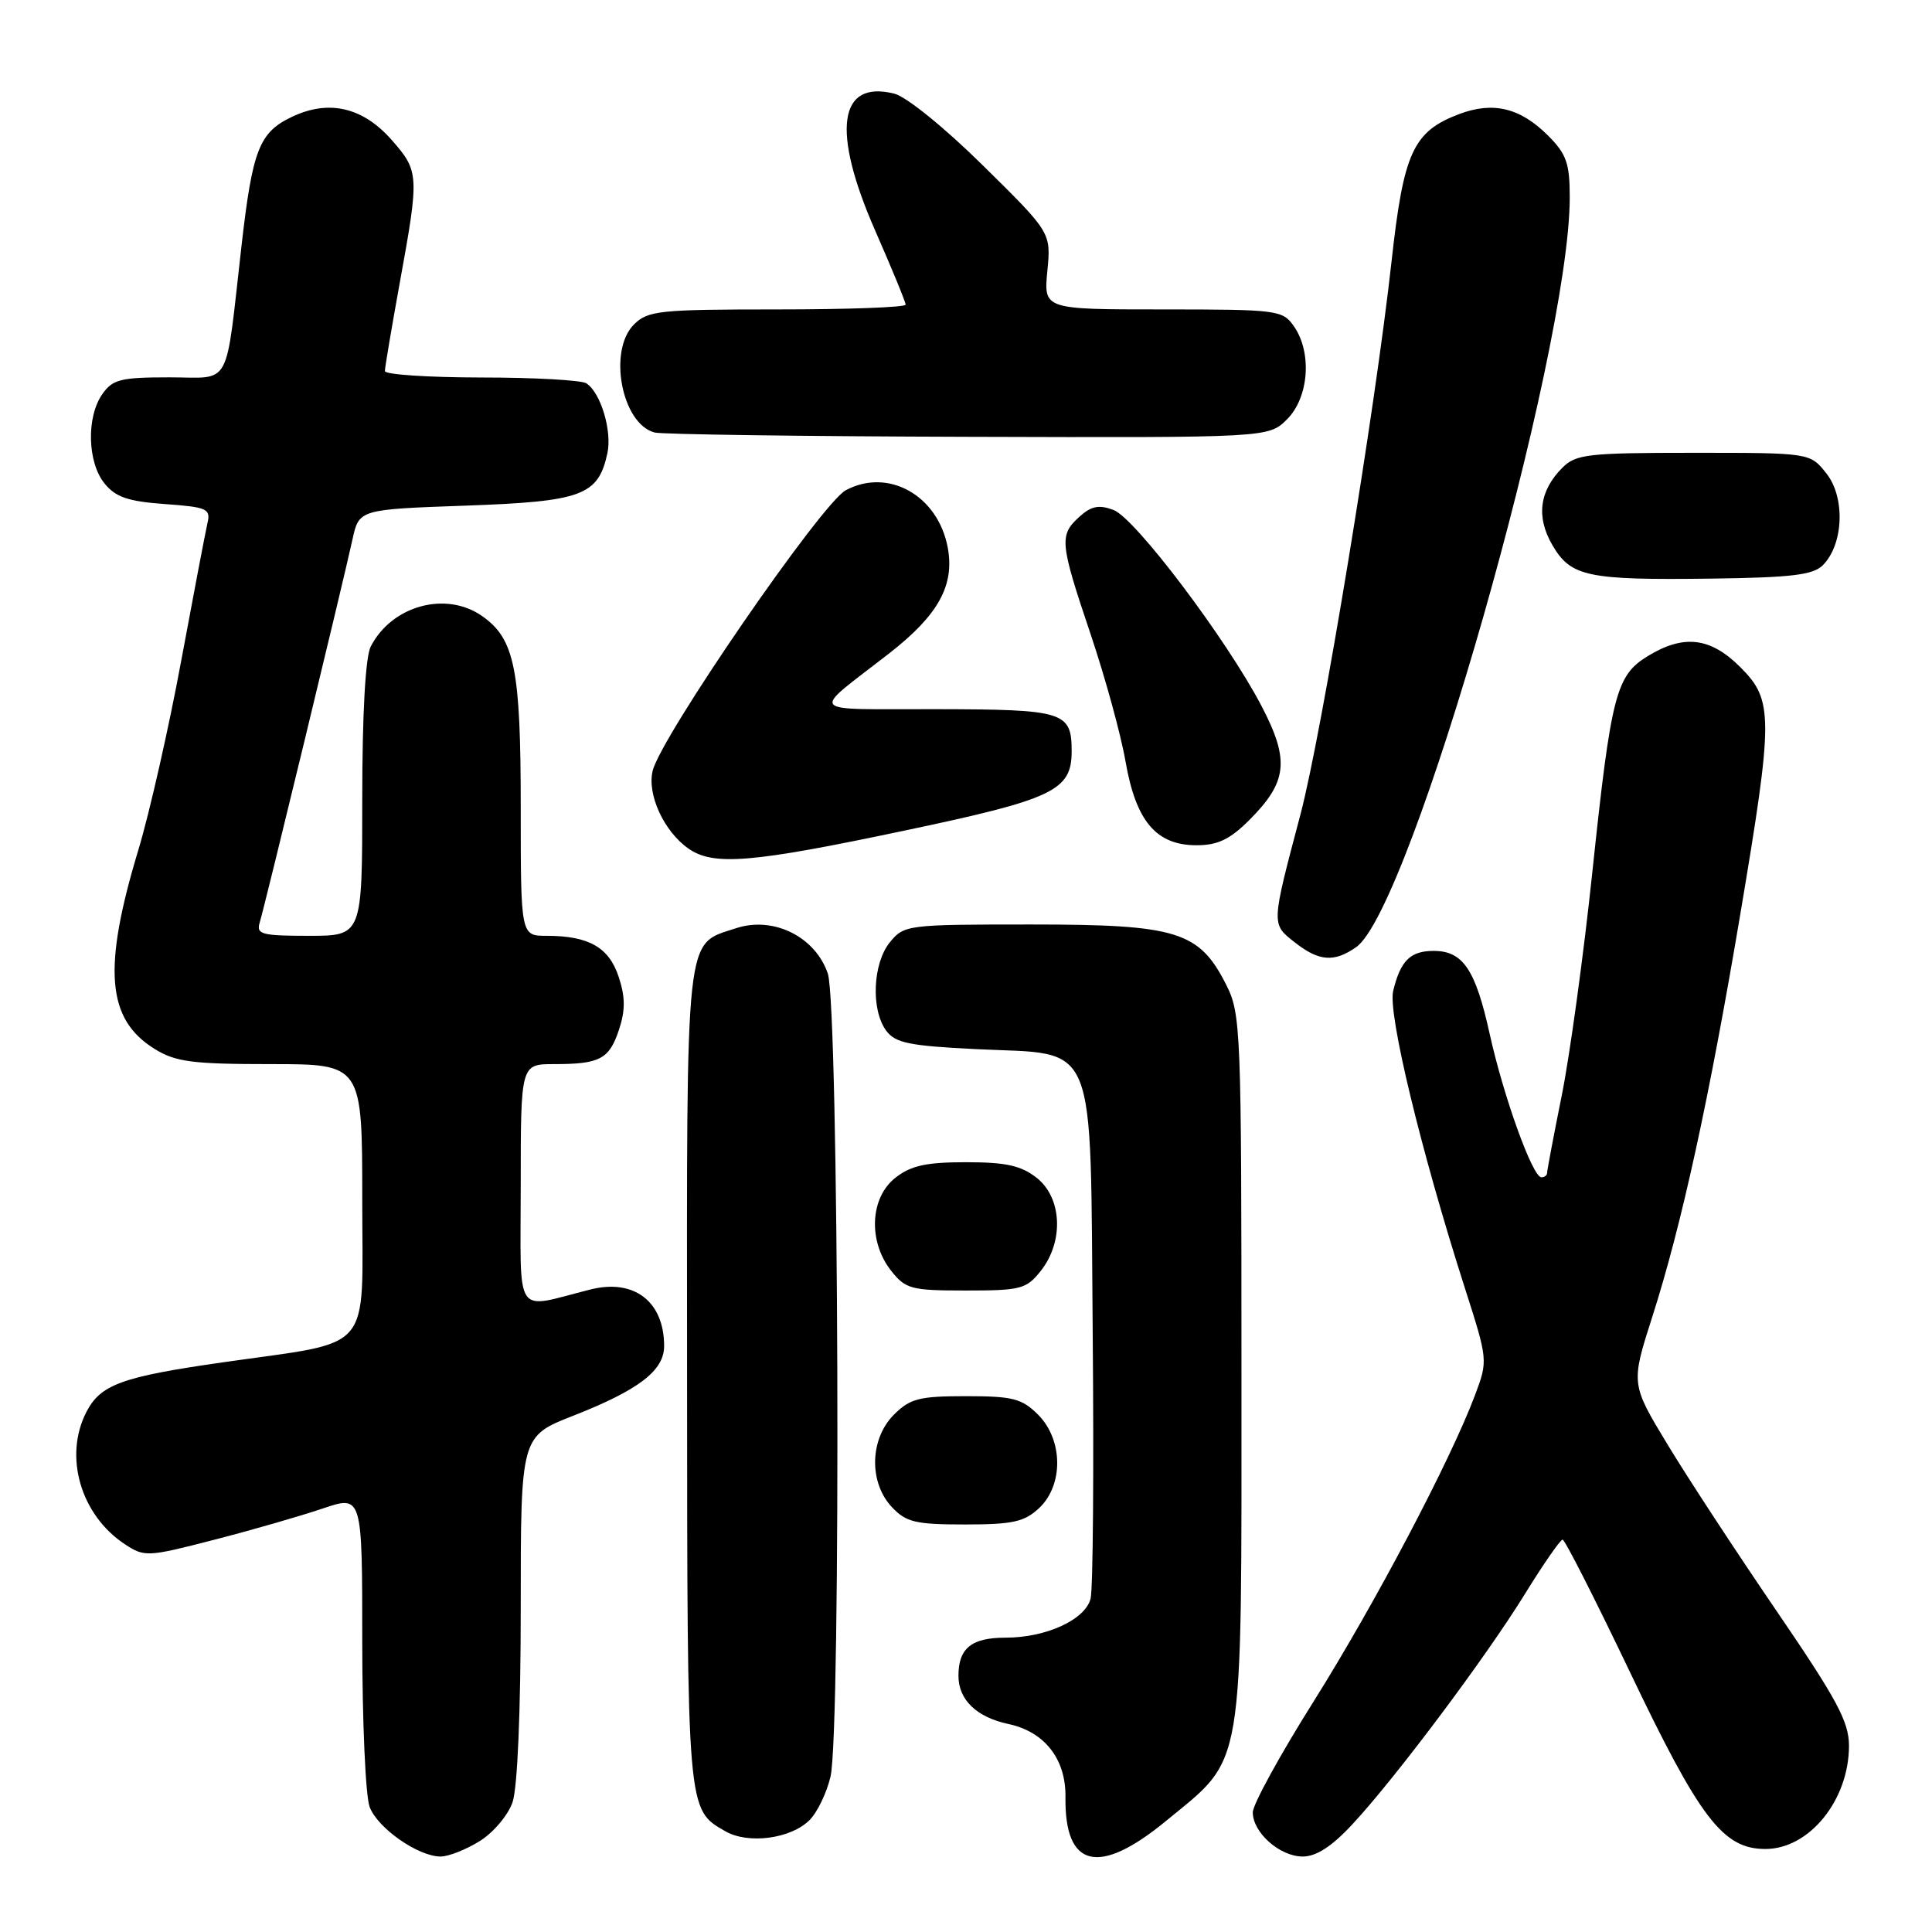 <?xml version="1.0" encoding="UTF-8" standalone="no"?>
<!DOCTYPE svg PUBLIC "-//W3C//DTD SVG 1.1//EN" "http://www.w3.org/Graphics/SVG/1.1/DTD/svg11.dtd" >
<svg xmlns="http://www.w3.org/2000/svg" xmlns:xlink="http://www.w3.org/1999/xlink" version="1.1" viewBox="0 0 256 256">
 <g >
 <path fill="currentColor"
d=" M 63.54 243.97 C 65.35 242.86 67.31 240.54 67.91 238.82 C 68.57 236.93 69.00 226.79 69.00 213.01 C 69.00 190.32 69.00 190.32 75.96 187.59 C 84.65 184.18 88.00 181.61 88.00 178.36 C 88.00 172.46 84.03 169.41 78.25 170.86 C 67.94 173.44 69.00 175.02 69.00 157.02 C 69.00 141.00 69.00 141.00 73.42 141.00 C 79.50 141.00 80.73 140.35 82.03 136.41 C 82.87 133.85 82.86 132.11 81.98 129.44 C 80.69 125.52 78.01 124.00 72.43 124.00 C 69.00 124.00 69.00 124.00 69.00 106.97 C 69.00 88.62 68.20 84.65 63.88 81.63 C 59.09 78.27 51.90 80.24 49.12 85.68 C 48.42 87.05 48.00 94.60 48.00 105.93 C 48.00 124.00 48.00 124.00 40.93 124.00 C 34.66 124.00 33.93 123.80 34.41 122.25 C 35.06 120.16 45.45 77.23 46.70 71.50 C 47.57 67.50 47.57 67.50 61.68 67.00 C 77.12 66.45 79.26 65.67 80.48 60.07 C 81.13 57.11 79.59 52.00 77.69 50.79 C 77.03 50.37 70.76 50.02 63.75 50.02 C 56.74 50.01 51.00 49.63 51.00 49.17 C 51.00 48.71 51.89 43.43 52.98 37.42 C 55.57 23.20 55.54 22.69 51.92 18.57 C 48.10 14.21 43.59 13.15 38.69 15.48 C 34.35 17.54 33.46 19.82 32.01 32.50 C 29.80 51.84 30.81 50.00 22.43 50.00 C 16.00 50.00 14.92 50.27 13.56 52.22 C 11.43 55.25 11.58 61.27 13.85 64.06 C 15.32 65.88 16.98 66.44 21.84 66.79 C 27.50 67.20 27.94 67.41 27.48 69.37 C 27.21 70.54 25.65 78.73 24.01 87.56 C 22.38 96.39 19.83 107.64 18.35 112.56 C 13.58 128.34 14.13 135.06 20.49 138.99 C 23.27 140.71 25.46 141.00 35.87 141.00 C 48.00 141.00 48.00 141.00 48.00 158.96 C 48.00 179.66 49.75 177.61 29.50 180.52 C 16.15 182.43 13.33 183.45 11.45 187.09 C 8.41 192.98 10.69 200.78 16.58 204.64 C 19.15 206.33 19.59 206.30 28.37 204.03 C 33.39 202.74 39.86 200.87 42.75 199.89 C 48.00 198.11 48.00 198.11 48.00 217.49 C 48.00 228.15 48.44 238.02 48.98 239.43 C 50.04 242.25 55.41 245.99 58.38 246.00 C 59.42 246.00 61.74 245.09 63.54 243.97 Z  M 154.46 241.32 C 165.01 232.63 164.50 235.66 164.50 181.50 C 164.50 136.49 164.42 134.33 162.50 130.53 C 158.91 123.40 156.01 122.50 136.66 122.50 C 120.18 122.50 119.79 122.55 117.91 124.86 C 115.64 127.66 115.38 133.78 117.42 136.56 C 118.62 138.20 120.46 138.58 129.40 139.02 C 145.62 139.80 144.44 136.91 144.79 176.78 C 144.95 194.77 144.83 210.54 144.51 211.82 C 143.81 214.62 138.62 217.00 133.23 217.00 C 128.73 217.00 127.00 218.40 127.00 222.05 C 127.00 225.23 129.40 227.54 133.62 228.44 C 138.42 229.46 141.25 233.09 141.18 238.12 C 141.05 247.52 145.59 248.61 154.46 241.32 Z  M 179.18 241.75 C 184.90 235.60 196.87 219.62 202.04 211.24 C 204.49 207.27 206.75 204.01 207.05 204.01 C 207.35 204.00 211.33 211.84 215.91 221.42 C 225.26 241.02 228.30 245.00 233.93 245.00 C 239.75 245.00 245.00 238.51 245.00 231.32 C 245.00 228.14 243.40 225.17 235.43 213.50 C 230.17 205.80 223.66 195.87 220.98 191.44 C 216.09 183.37 216.09 183.37 218.95 174.44 C 222.82 162.36 226.49 145.54 230.59 121.19 C 235.00 94.94 235.00 92.80 230.60 88.40 C 226.65 84.45 223.11 84.02 218.35 86.93 C 214.13 89.50 213.48 92.02 211.00 115.50 C 209.84 126.50 208.01 139.85 206.94 145.16 C 205.87 150.47 205.00 155.08 205.00 155.41 C 205.00 155.73 204.66 156.00 204.24 156.00 C 203.08 156.00 199.23 145.33 197.39 137.00 C 195.51 128.46 193.85 126.00 189.97 126.00 C 186.87 126.00 185.57 127.29 184.60 131.32 C 183.89 134.30 188.27 152.44 194.06 170.54 C 197.17 180.24 197.17 180.26 195.44 184.88 C 192.18 193.54 182.21 212.47 174.10 225.39 C 169.64 232.47 166.00 239.11 166.00 240.14 C 166.00 242.83 169.58 246.00 172.62 246.00 C 174.41 246.00 176.48 244.66 179.18 241.75 Z  M 107.26 241.18 C 108.30 240.15 109.55 237.55 110.05 235.40 C 111.46 229.29 111.15 133.26 109.69 129.00 C 108.02 124.10 102.46 121.36 97.51 123.00 C 90.72 125.24 91.00 122.66 91.04 182.47 C 91.07 240.32 91.02 239.73 96.11 242.65 C 99.14 244.40 104.79 243.65 107.26 241.18 Z  M 137.69 199.83 C 140.94 196.77 140.87 190.78 137.55 187.45 C 135.40 185.31 134.20 185.00 128.00 185.00 C 121.80 185.00 120.60 185.31 118.45 187.45 C 115.24 190.67 115.11 196.42 118.17 199.69 C 120.07 201.71 121.30 202.00 127.86 202.00 C 134.20 202.00 135.73 201.66 137.69 199.83 Z  M 137.93 168.37 C 140.99 164.48 140.72 158.71 137.37 156.07 C 135.29 154.44 133.29 154.00 128.00 154.00 C 122.71 154.00 120.71 154.44 118.63 156.07 C 115.28 158.71 115.01 164.48 118.07 168.37 C 120.00 170.81 120.71 171.00 128.00 171.00 C 135.29 171.00 136.00 170.81 137.93 168.37 Z  M 179.70 125.50 C 186.99 120.39 207.98 46.70 208.00 26.17 C 208.00 21.64 207.57 20.42 205.13 17.97 C 201.43 14.27 197.84 13.41 193.31 15.13 C 187.24 17.44 185.98 20.20 184.39 34.61 C 182.24 54.17 175.15 97.20 172.31 107.95 C 168.43 122.60 168.44 122.41 171.54 124.85 C 174.76 127.39 176.78 127.55 179.70 125.50 Z  M 119.80 110.07 C 139.61 105.90 142.00 104.76 142.00 99.55 C 142.00 94.30 141.03 94.00 124.05 93.97 C 106.54 93.93 107.27 94.79 117.83 86.57 C 124.34 81.50 126.51 77.56 125.58 72.55 C 124.28 65.64 117.70 61.95 112.07 64.96 C 108.87 66.67 87.57 97.62 86.48 102.14 C 85.72 105.27 87.98 110.17 91.22 112.44 C 94.53 114.76 99.59 114.34 119.80 110.07 Z  M 165.54 108.66 C 170.60 103.60 170.91 100.73 167.16 93.55 C 162.53 84.70 150.42 68.65 147.54 67.57 C 145.62 66.85 144.60 67.05 143.03 68.47 C 140.33 70.92 140.42 71.88 144.51 84.03 C 146.44 89.76 148.53 97.36 149.14 100.91 C 150.52 108.83 153.21 112.00 158.55 112.00 C 161.35 112.00 162.97 111.23 165.54 108.66 Z  M 241.54 74.89 C 244.28 72.14 244.53 65.93 242.02 62.75 C 239.85 60.00 239.85 60.00 224.43 60.00 C 210.40 60.00 208.82 60.18 207.03 61.97 C 203.97 65.03 203.52 68.50 205.70 72.23 C 208.15 76.42 210.32 76.88 226.72 76.67 C 237.38 76.53 240.24 76.19 241.54 74.89 Z  M 170.55 55.55 C 173.44 52.65 173.88 46.70 171.44 43.22 C 169.95 41.09 169.28 41.00 154.09 41.00 C 138.29 41.00 138.29 41.00 138.78 35.91 C 139.27 30.82 139.27 30.82 130.29 21.97 C 125.21 16.95 120.10 12.81 118.50 12.41 C 111.11 10.56 110.16 17.29 115.93 30.47 C 118.17 35.57 120.00 40.02 120.00 40.37 C 120.00 40.72 112.35 41.00 103.00 41.00 C 87.33 41.00 85.84 41.16 84.00 43.00 C 80.53 46.47 82.38 56.17 86.74 57.31 C 87.71 57.56 106.41 57.82 128.30 57.88 C 168.09 58.00 168.09 58.00 170.55 55.55 Z "/>
</g>
</svg>